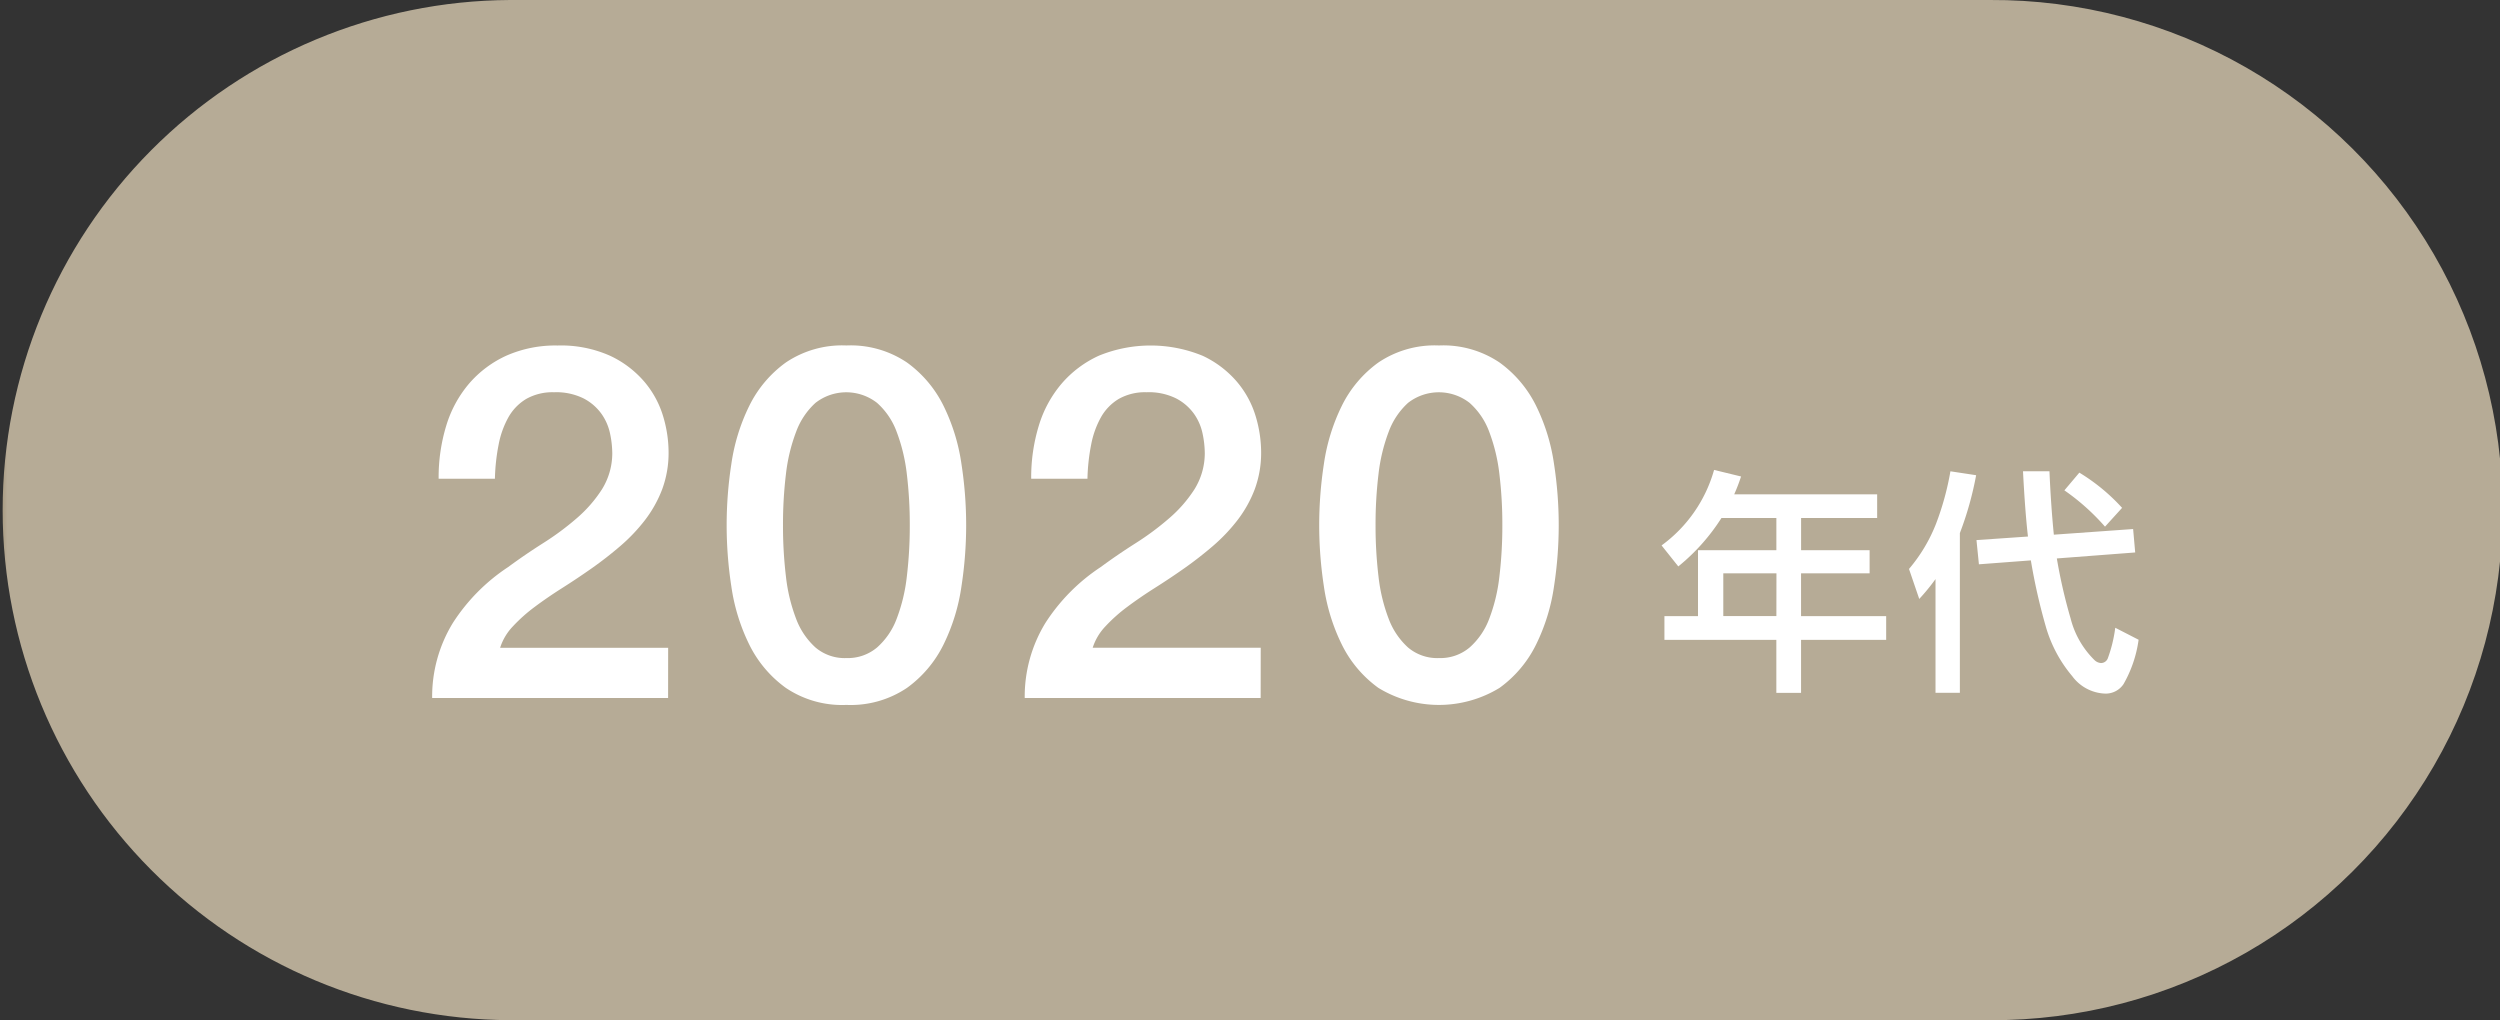 <svg xmlns="http://www.w3.org/2000/svg" xmlns:xlink="http://www.w3.org/1999/xlink" width="182.099" height="74.309" viewBox="0 0 182.099 74.309"><rect x="0" y="0" width="182.099" height="74.309" fill="#333333" stroke="none"/><defs><clipPath id="a"><path d="M37.155,0a37.155,37.155,0,0,0,0,74.309H144.943a37.155,37.155,0,1,0,0-74.309Z" fill="none"/></clipPath><linearGradient id="b" y1="1" x2="0.007" y2="1" gradientUnits="objectBoundingBox"><stop offset="0" stop-color="#867552"/><stop offset="1" stop-color="#b6ab96"/></linearGradient><clipPath id="c"><rect width="182.099" height="74.309" fill="none"/></clipPath></defs><g clip-path="url(#a)"><rect width="182.099" height="74.309" transform="translate(0 0)" fill="url(#b)"/></g><g transform="translate(0 0)"><g clip-path="url(#c)"><path d="M41.152,44.837H23.966a10.278,10.278,0,0,1,1.509-5.469A13.812,13.812,0,0,1,29.5,35.3q1.221-.9,2.551-1.744A20.116,20.116,0,0,0,34.5,31.741a9.66,9.66,0,0,0,1.832-2.1,4.986,4.986,0,0,0,.754-2.61,7.161,7.161,0,0,0-.162-1.457,3.856,3.856,0,0,0-.628-1.44A3.693,3.693,0,0,0,35,23.018a4.474,4.474,0,0,0-2.153-.451,3.888,3.888,0,0,0-2.029.486,3.636,3.636,0,0,0-1.294,1.331,6.626,6.626,0,0,0-.717,2,14.384,14.384,0,0,0-.269,2.484h-4.1A12.868,12.868,0,0,1,24.993,25a8.526,8.526,0,0,1,1.671-3.073,7.9,7.9,0,0,1,2.714-2.028,8.83,8.83,0,0,1,3.72-.737,8.75,8.75,0,0,1,3.846.755,7.41,7.41,0,0,1,2.5,1.908,6.981,6.981,0,0,1,1.349,2.5,9.166,9.166,0,0,1,.394,2.572,7.652,7.652,0,0,1-.465,2.735,8.857,8.857,0,0,1-1.256,2.249,12.737,12.737,0,0,1-1.794,1.887q-1.007.865-2.082,1.621t-2.153,1.438q-1.078.684-1.992,1.367a11.659,11.659,0,0,0-1.595,1.421,4.031,4.031,0,0,0-.934,1.566h12.24Z" transform="translate(7.512 6.005)" fill="#fff"/><path d="M49.021,19.159A7.33,7.33,0,0,1,53.432,20.4,8.537,8.537,0,0,1,56.1,23.566a14.13,14.13,0,0,1,1.3,4.224,29.165,29.165,0,0,1,0,8.917,14.115,14.115,0,0,1-1.3,4.225A8.537,8.537,0,0,1,53.432,44.1a7.339,7.339,0,0,1-4.412,1.241A7.34,7.34,0,0,1,44.607,44.1a8.537,8.537,0,0,1-2.668-3.165,14.114,14.114,0,0,1-1.3-4.225,29.275,29.275,0,0,1,0-8.917,14.129,14.129,0,0,1,1.3-4.224A8.537,8.537,0,0,1,44.607,20.4a7.331,7.331,0,0,1,4.413-1.241m0,22.77a3.312,3.312,0,0,0,2.235-.774,5.244,5.244,0,0,0,1.425-2.087,12.47,12.47,0,0,0,.741-3.077,30.971,30.971,0,0,0,.215-3.742,30.557,30.557,0,0,0-.215-3.725,12.727,12.727,0,0,0-.741-3.076,5.231,5.231,0,0,0-1.425-2.105,3.645,3.645,0,0,0-4.491,0,5.336,5.336,0,0,0-1.407,2.105,12.727,12.727,0,0,0-.741,3.076,30.555,30.555,0,0,0-.215,3.725,30.969,30.969,0,0,0,.215,3.742,12.47,12.47,0,0,0,.741,3.077,5.35,5.35,0,0,0,1.407,2.087,3.3,3.3,0,0,0,2.255.774" transform="translate(12.632 6.005)" fill="#fff"/><path d="M74.014,44.837H56.828a10.278,10.278,0,0,1,1.509-5.469A13.812,13.812,0,0,1,62.363,35.3q1.221-.9,2.551-1.744a20.117,20.117,0,0,0,2.444-1.818,9.66,9.66,0,0,0,1.832-2.1,4.986,4.986,0,0,0,.754-2.61,7.161,7.161,0,0,0-.162-1.457,3.856,3.856,0,0,0-.628-1.44,3.692,3.692,0,0,0-1.294-1.114,4.474,4.474,0,0,0-2.153-.451,3.888,3.888,0,0,0-2.029.486,3.636,3.636,0,0,0-1.294,1.331,6.626,6.626,0,0,0-.717,2,14.385,14.385,0,0,0-.269,2.484H57.3A12.868,12.868,0,0,1,57.855,25a8.526,8.526,0,0,1,1.671-3.073,7.9,7.9,0,0,1,2.714-2.028,9.962,9.962,0,0,1,7.565.018,7.41,7.41,0,0,1,2.5,1.908,6.981,6.981,0,0,1,1.349,2.5,9.166,9.166,0,0,1,.394,2.572,7.652,7.652,0,0,1-.465,2.735,8.857,8.857,0,0,1-1.256,2.249,12.737,12.737,0,0,1-1.794,1.887q-1.007.865-2.082,1.621T66.3,36.824q-1.078.684-1.992,1.367a11.658,11.658,0,0,0-1.595,1.421,4.031,4.031,0,0,0-.934,1.566h12.24Z" transform="translate(17.812 6.005)" fill="#fff"/><path d="M81.883,19.159A7.33,7.33,0,0,1,86.294,20.4a8.537,8.537,0,0,1,2.668,3.165,14.13,14.13,0,0,1,1.3,4.224,29.165,29.165,0,0,1,0,8.917,14.115,14.115,0,0,1-1.3,4.225A8.537,8.537,0,0,1,86.294,44.1a8.464,8.464,0,0,1-8.825,0A8.537,8.537,0,0,1,74.8,40.932a14.113,14.113,0,0,1-1.3-4.225,29.275,29.275,0,0,1,0-8.917,14.128,14.128,0,0,1,1.3-4.224A8.537,8.537,0,0,1,77.469,20.4a7.331,7.331,0,0,1,4.413-1.241m0,22.77a3.312,3.312,0,0,0,2.235-.774,5.244,5.244,0,0,0,1.425-2.087,12.469,12.469,0,0,0,.741-3.077,30.969,30.969,0,0,0,.215-3.742,30.555,30.555,0,0,0-.215-3.725,12.726,12.726,0,0,0-.741-3.076,5.231,5.231,0,0,0-1.425-2.105,3.645,3.645,0,0,0-4.491,0,5.336,5.336,0,0,0-1.407,2.105,12.727,12.727,0,0,0-.741,3.076,30.558,30.558,0,0,0-.215,3.725,30.972,30.972,0,0,0,.215,3.742,12.47,12.47,0,0,0,.741,3.077,5.35,5.35,0,0,0,1.407,2.087,3.3,3.3,0,0,0,2.255.774" transform="translate(22.932 6.005)" fill="#fff"/><path d="M97.432,27.84h10.417v1.723h-5.54v2.343H107.3v1.688h-4.994v3.115h6.2V38.44h-6.2V42.3h-1.8V38.44H92.354V36.709H94.8v-4.8h5.708V29.563h-4a14.663,14.663,0,0,1-3.143,3.527l-1.219-1.529a10.23,10.23,0,0,0,3.825-5.5l1.966.478a13.332,13.332,0,0,1-.5,1.3m3.077,5.754H96.642v3.115h3.867Z" transform="translate(28.882 8.168)" fill="#fff"/><path d="M107.8,33.989a15,15,0,0,1-1.185,1.446l-.747-2.184a11.579,11.579,0,0,0,1.966-3.284,20.37,20.37,0,0,0,1.052-3.83l1.873.285a23.95,23.95,0,0,1-1.185,4.216V42.271H107.8Zm6.734-3.1q-.209-1.807-.361-4.753H116.1q.108,2.51.319,4.618l5.775-.411.151,1.706-5.708.436a38.371,38.371,0,0,0,1,4.359,6.492,6.492,0,0,0,1.731,3.033.767.767,0,0,0,.479.227.536.536,0,0,0,.5-.336,10.239,10.239,0,0,0,.546-2.234l1.7.873a8.927,8.927,0,0,1-1.1,3.234,1.559,1.559,0,0,1-1.345.688,3.111,3.111,0,0,1-2.388-1.269,9.748,9.748,0,0,1-1.916-3.578,43.316,43.316,0,0,1-1.1-4.856l-3.783.286-.177-1.764Zm3.742-4.654A14.009,14.009,0,0,1,121.39,28.8l-1.244,1.37a16.167,16.167,0,0,0-2.959-2.645Z" transform="translate(33.182 8.192)" fill="#fff"/></g></g></svg>